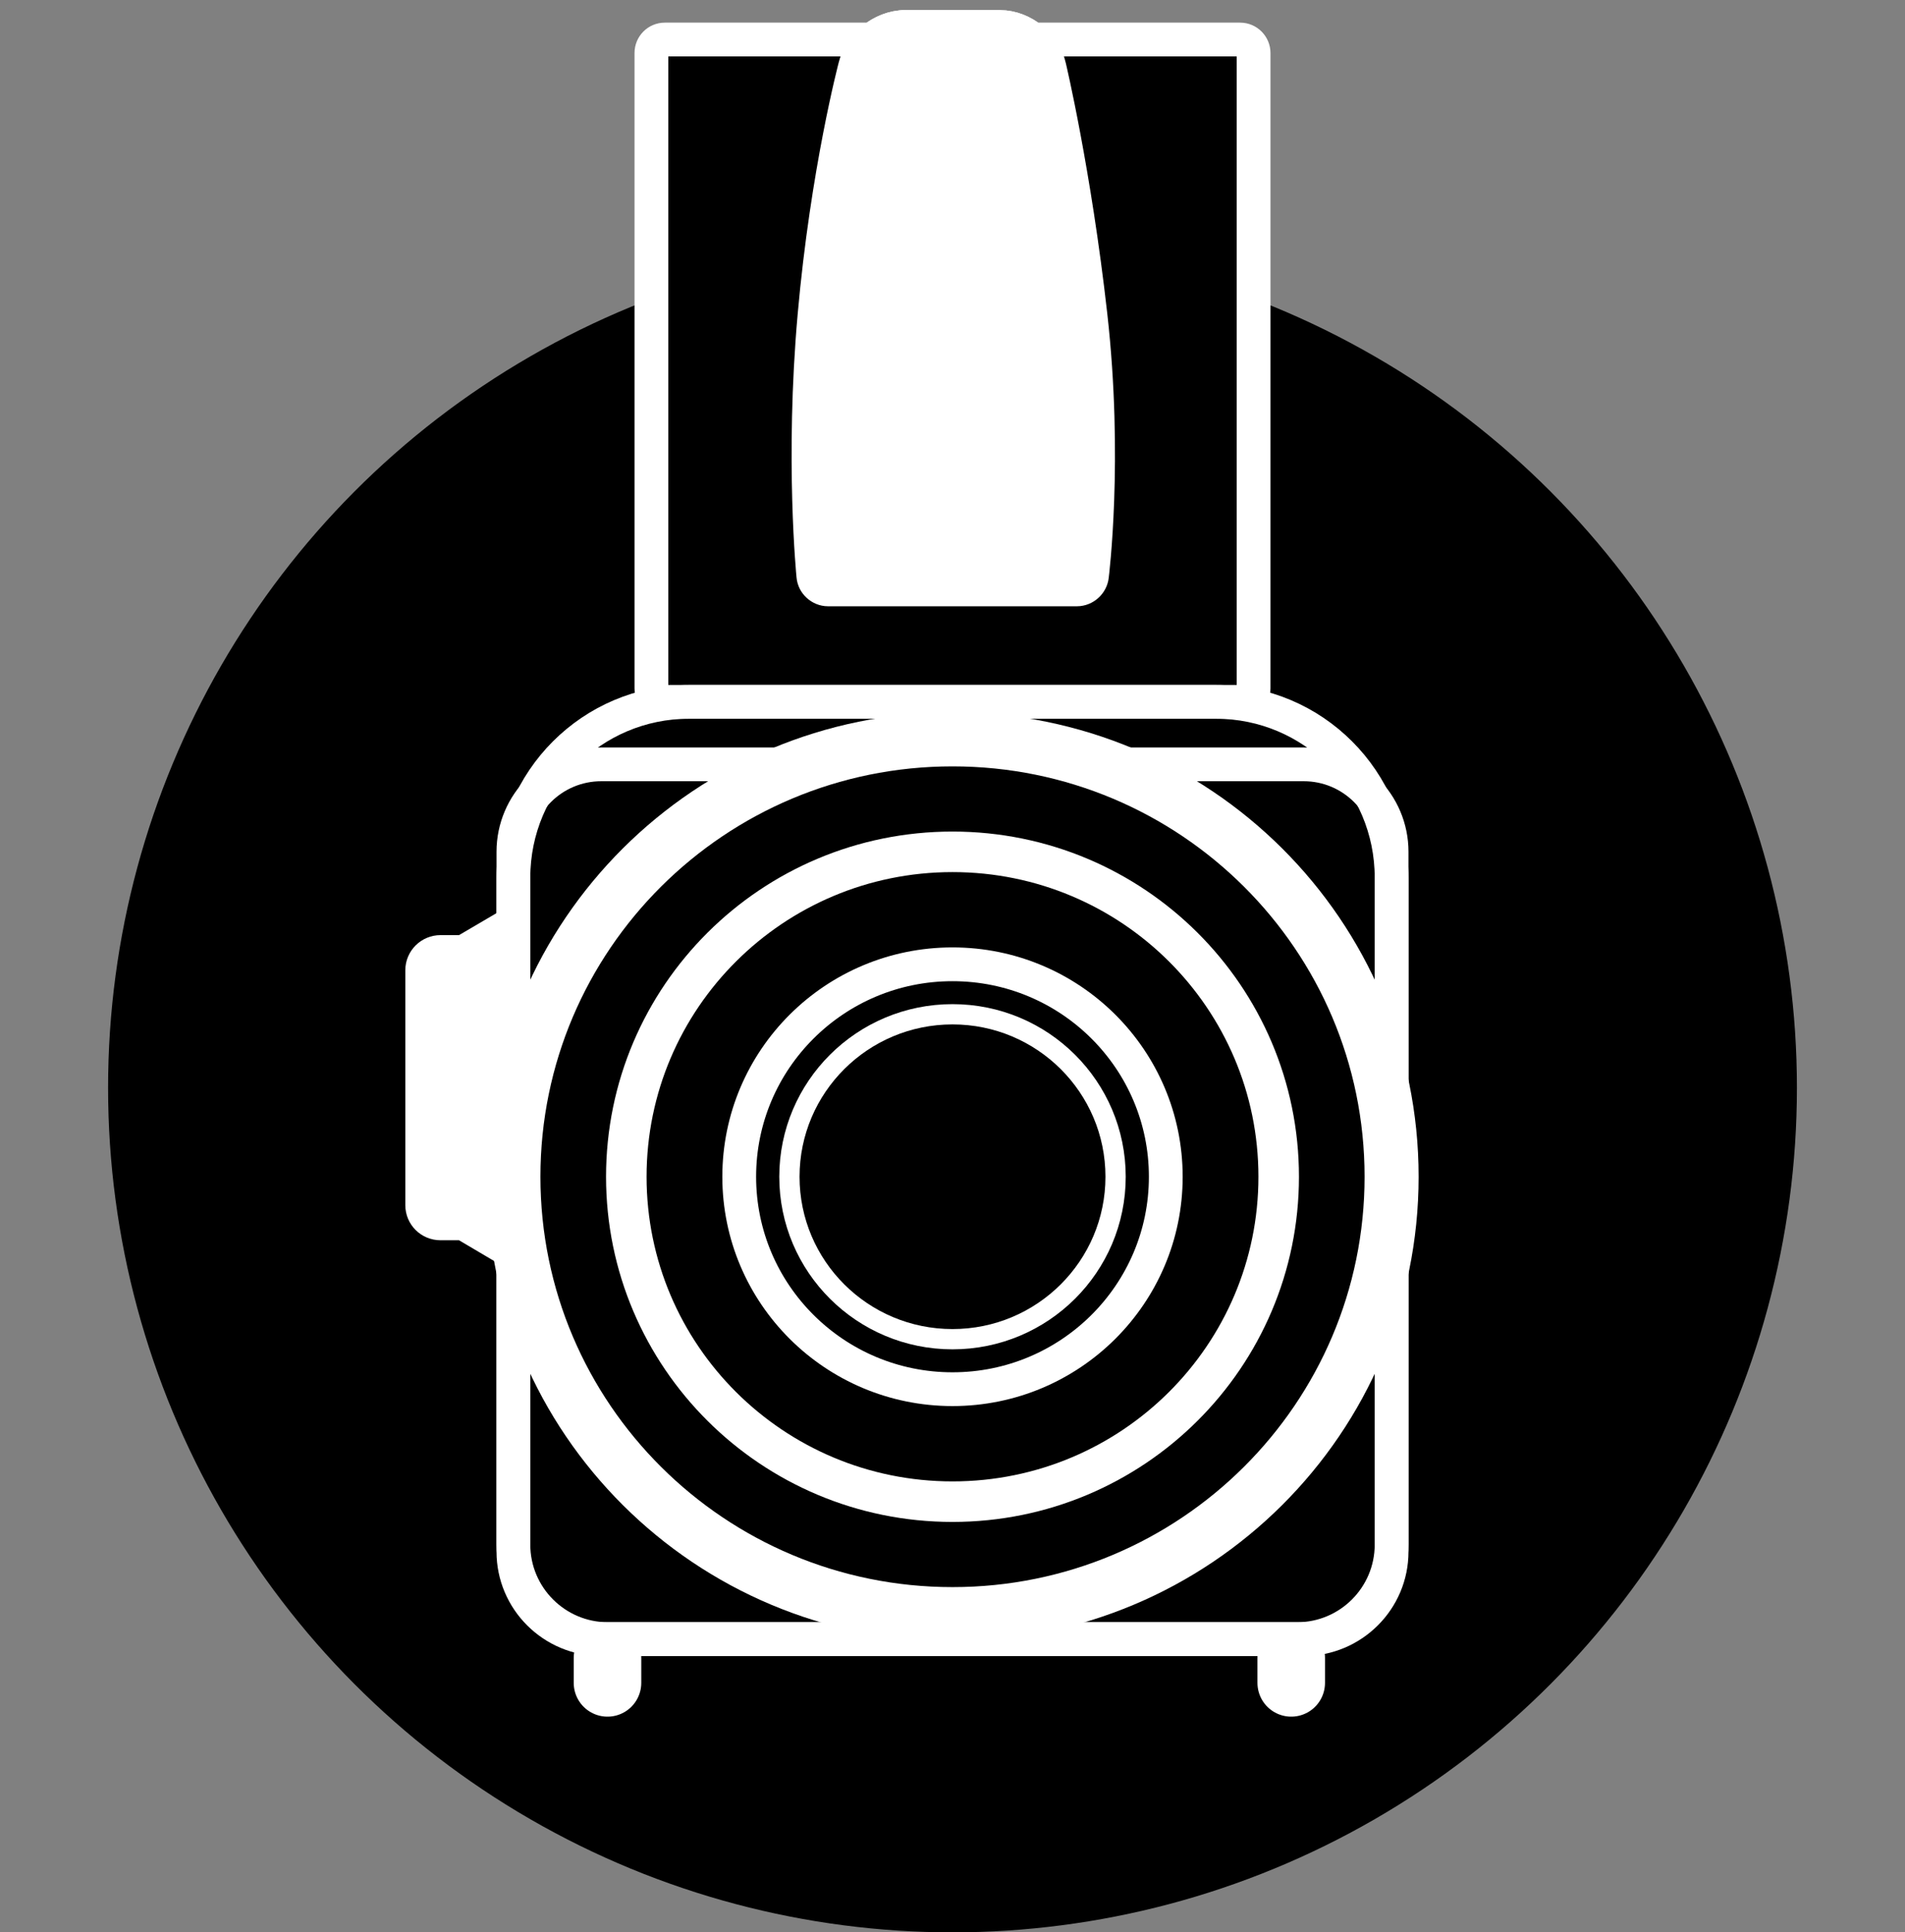 <svg width="141" height="143" viewBox="0 0 141 143" fill="none" xmlns="http://www.w3.org/2000/svg">
<rect x="0" y="0" width="141" height="143" fill="#808080" stroke="none"/>
<rect x="49" y="2" width="43" height="49" fill="black"/>
<circle cx="70.5" cy="80.5" r="62.5" fill="black"/>
<path fill-rule="evenodd" clip-rule="evenodd" d="M64.571 2.925H49.208C48.655 2.925 48.214 3.373 48.214 3.926V50.938C48.214 51.486 48.659 51.94 49.208 51.94H91.792C92.345 51.94 92.786 51.492 92.786 50.938V3.926C92.786 3.379 92.341 2.925 91.792 2.925H76.418C75.745 2.354 74.887 2 74.023 2H70.503C65.397 2 66.984 2 66.984 2C66.118 2 65.254 2.356 64.571 2.925Z" stroke="white" stroke-width="2.5"/>
<path fill-rule="evenodd" clip-rule="evenodd" d="M63.298 4.901C63.679 3.299 65.331 2 66.984 2C66.984 2 65.397 2 70.503 2H74.023C75.681 2 77.317 3.304 77.667 4.941C77.667 4.941 79.514 12.702 80.714 23.348C81.914 33.994 80.821 42.619 80.821 42.619C80.762 43.17 80.269 43.617 79.715 43.617H61.285C60.733 43.617 60.246 43.17 60.201 42.622C60.201 42.622 59.336 34.022 60.286 23.348C61.235 12.674 63.298 4.901 63.298 4.901Z" fill="white" stroke="white" stroke-width="2.5"/>
<path d="M59.645 56.564C63.039 55.366 66.693 54.714 70.5 54.714C74.307 54.714 77.961 55.366 81.356 56.564M59.645 56.564H44.5C40.919 56.564 38 59.462 38 63.038V114.827C38 118.393 40.91 121.301 44.5 121.301H96.5C100.081 121.301 103 118.402 103 114.827V63.038C103 59.471 100.09 56.564 96.5 56.564H81.356M59.645 56.564C47.033 61.014 38 72.998 38 87.083C38 104.959 52.551 119.451 70.5 119.451C88.449 119.451 103 104.959 103 87.083C103 72.998 93.967 61.014 81.356 56.564" stroke="white" stroke-width="2.5"/>
<path fill-rule="evenodd" clip-rule="evenodd" d="M38 64.945C38 57.763 43.825 51.94 50.998 51.94H90.002C97.181 51.94 103 57.764 103 64.945V114.301C103 118.167 99.865 121.301 95.998 121.301H45.002C41.135 121.301 38 118.163 38 114.301V64.945Z" stroke="white" stroke-width="2.5"/>
<path d="M44.964 122.688V124.538" stroke="white" stroke-width="5" stroke-linecap="round"/>
<path d="M95.571 122.688V124.538" stroke="white" stroke-width="5" stroke-linecap="round"/>
<path d="M70.5 119.451C88.449 119.451 103 104.959 103 87.083C103 69.206 88.449 54.714 70.5 54.714C52.551 54.714 38 69.206 38 87.083C38 104.959 52.551 119.451 70.5 119.451Z" stroke="white" stroke-width="4"/>
<path d="M70.5 111.128C83.834 111.128 94.643 100.362 94.643 87.083C94.643 73.803 83.834 63.038 70.5 63.038C57.166 63.038 46.357 73.803 46.357 87.083C46.357 100.362 57.166 111.128 70.5 111.128Z" stroke="white" stroke-width="3"/>
<path d="M70.5 102.804C79.218 102.804 86.286 95.766 86.286 87.083C86.286 78.4 79.218 71.361 70.5 71.361C61.782 71.361 54.714 78.4 54.714 87.083C54.714 95.766 61.782 102.804 70.5 102.804Z" stroke="white" stroke-width="2.5"/>
<path d="M70.5 99.105C77.167 99.105 82.571 93.722 82.571 87.083C82.571 80.443 77.167 75.06 70.5 75.06C63.833 75.06 58.429 80.443 58.429 87.083C58.429 93.722 63.833 99.105 70.5 99.105Z" stroke="white" stroke-width="1.5"/>
<path fill-rule="evenodd" clip-rule="evenodd" d="M31 71.8C31 70.917 31.721 70.202 32.605 70.202H34.248L38 68V93L34.248 90.783H32.605C31.718 90.783 31 90.075 31 89.185V71.8Z" fill="white" stroke="white" stroke-width="2"/>
</svg>
